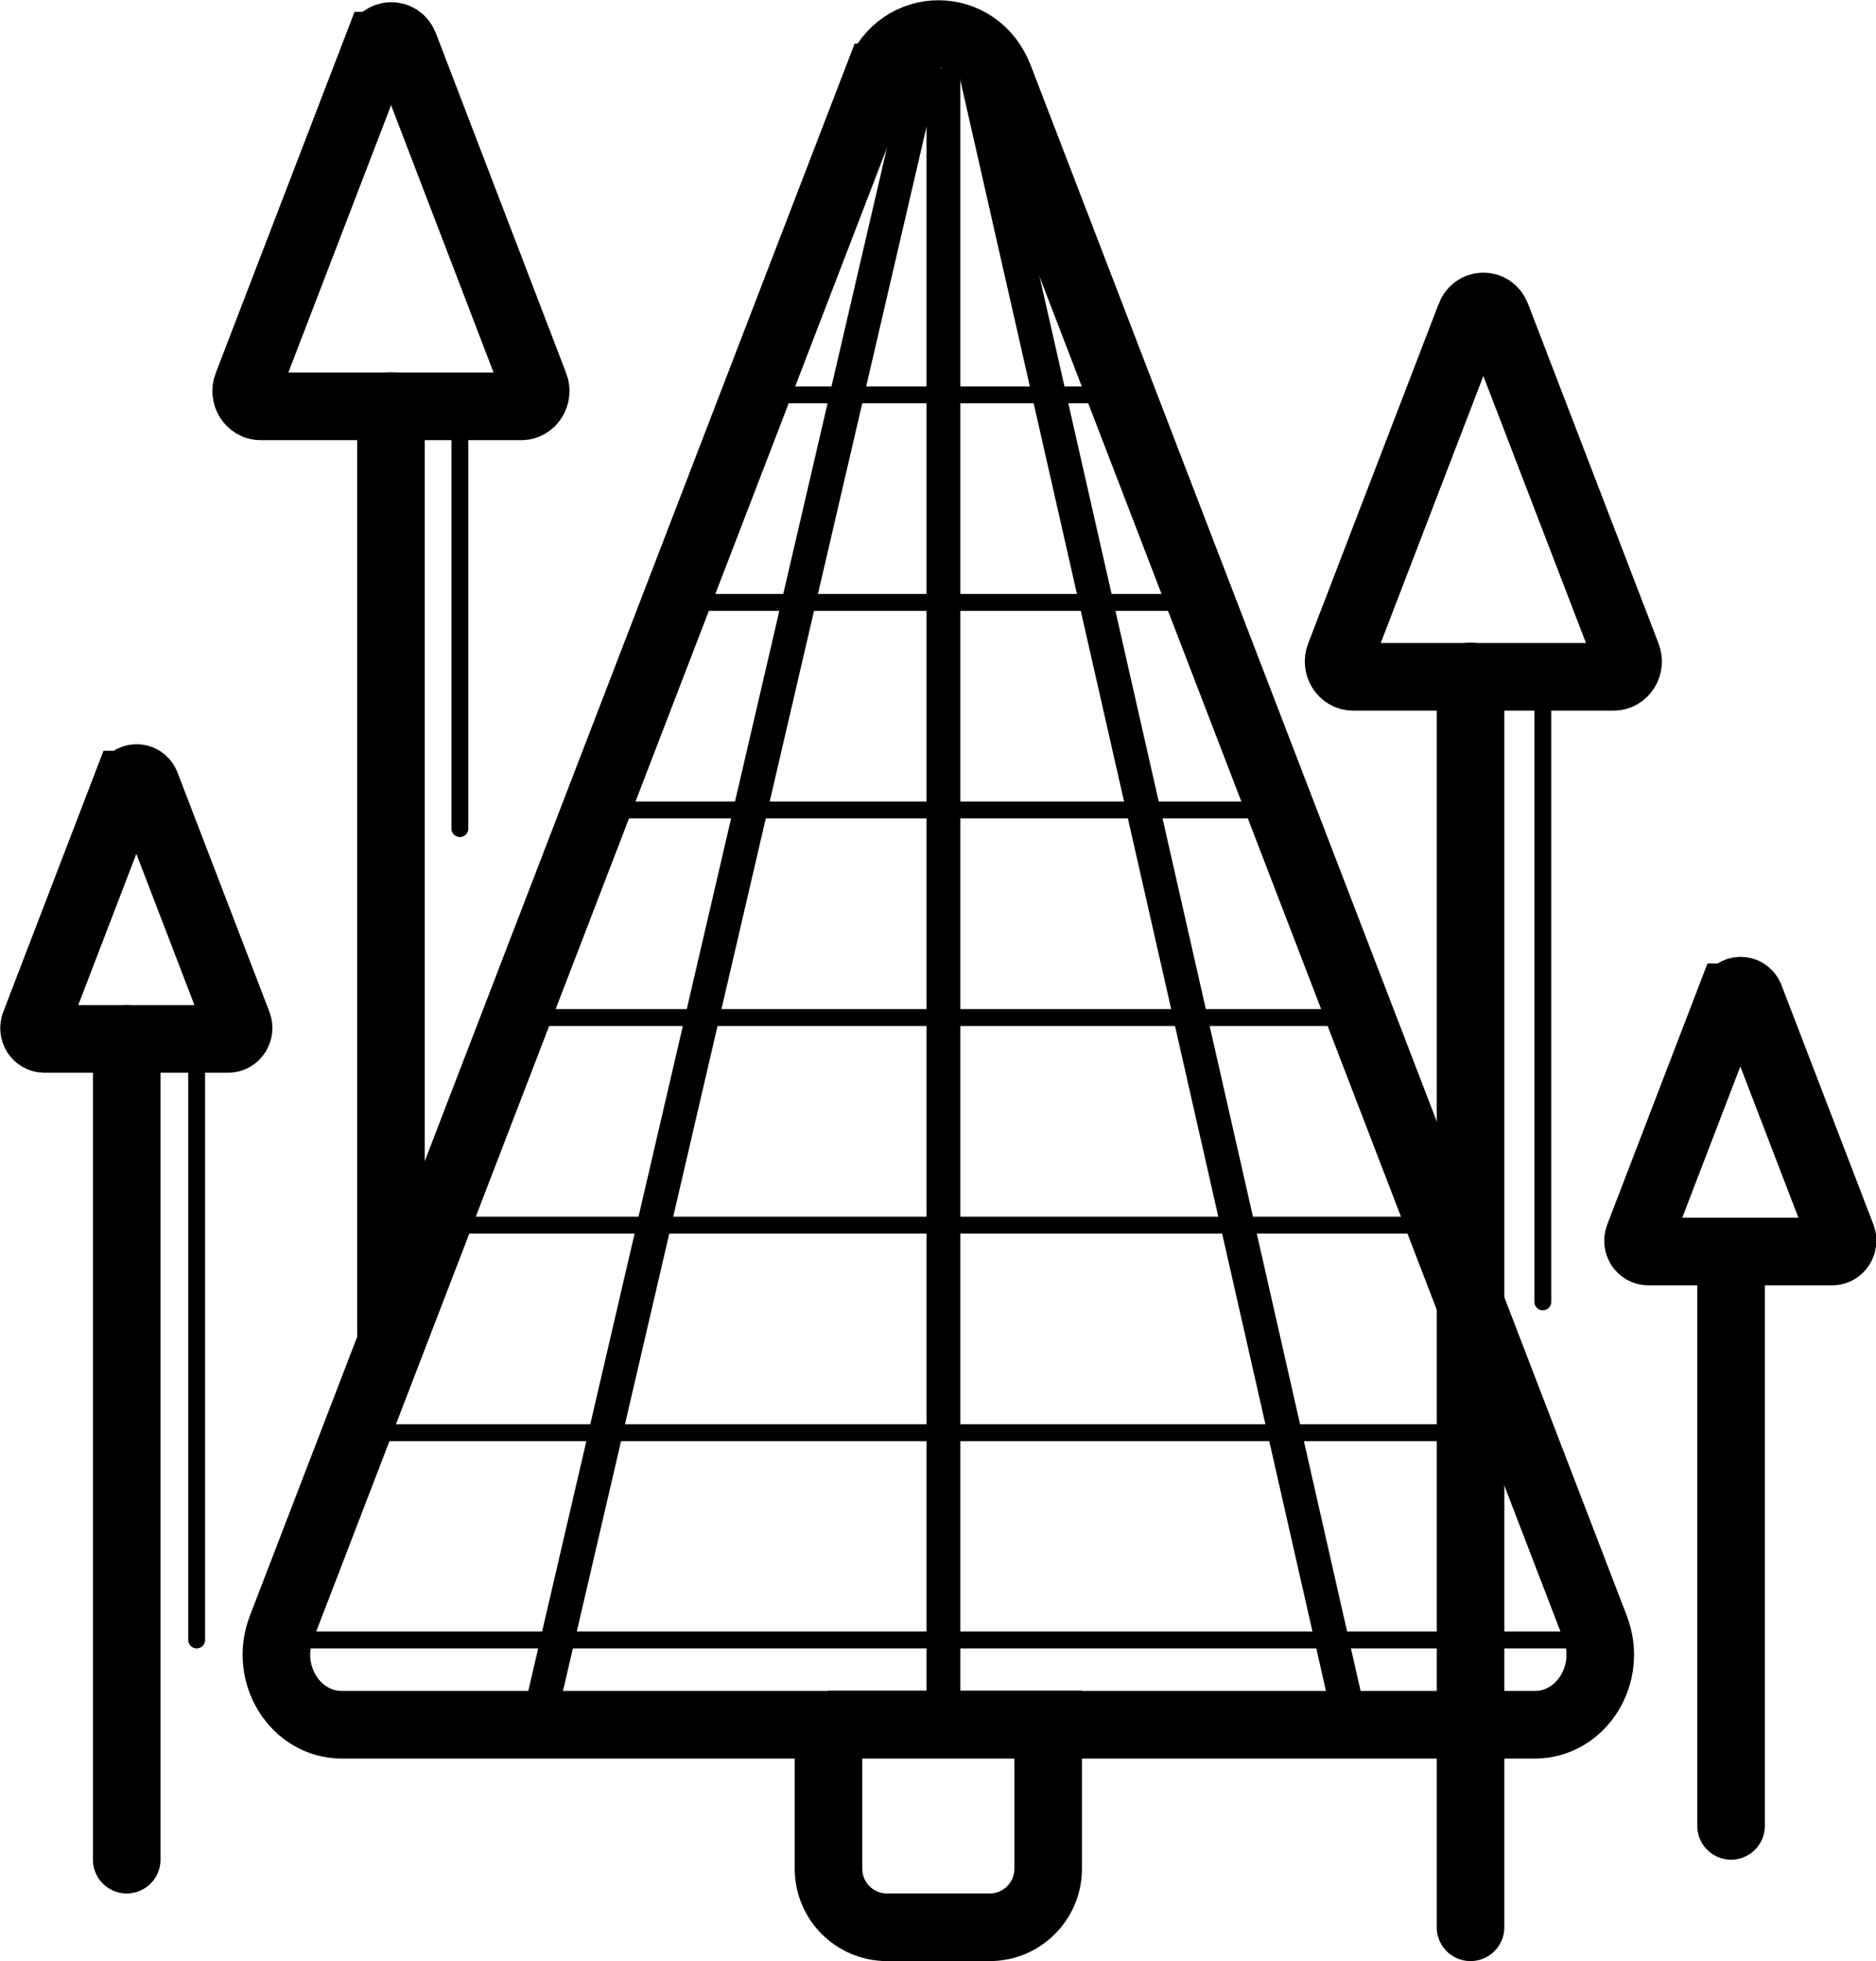 <?xml version="1.0" encoding="UTF-8"?><svg id="Layer_2" xmlns="http://www.w3.org/2000/svg" viewBox="0 0 55.52 58.01"><defs><style>.cls-1,.cls-2{stroke-linecap:round;}.cls-1,.cls-2,.cls-3,.cls-4,.cls-5{fill:none;stroke:#000;stroke-miterlimit:10;}.cls-1,.cls-5{stroke-width:.5px;}.cls-2,.cls-3{stroke-width:2px;}</style></defs><g id="Layer_1-2"><path class="cls-3" d="M25.98,2.29L8.33,48.15c-.53,1.37.41,2.87,1.79,2.87h35.3c1.38,0,2.32-1.5,1.79-2.87L29.57,2.29c-.66-1.71-2.93-1.71-3.59,0Z"/><line class="cls-4" x1="27.92" y1="2.01" x2="27.92" y2="52.01"/><path class="cls-3" d="M24.52,51.01h6.5v4.27c0,.95-.77,1.73-1.73,1.73h-3.04c-.95,0-1.73-.77-1.73-1.73v-4.27h0Z"/><line class="cls-4" x1="16.02" y1="50.57" x2="27.57" y2=".9"/><line class="cls-4" x1="40.02" y1="51.19" x2="28.74" y2="1.52"/><line class="cls-5" x1="8.02" y1="48.51" x2="47.02" y2="48.51"/><line class="cls-5" x1="10.27" y1="42.38" x2="44.77" y2="42.38"/><line class="cls-5" x1="12.52" y1="36.24" x2="42.52" y2="36.24"/><line class="cls-5" x1="14.77" y1="30.1" x2="40.27" y2="30.1"/><line class="cls-5" x1="17.02" y1="23.96" x2="38.02" y2="23.96"/><line class="cls-5" x1="19.27" y1="17.82" x2="35.77" y2="17.82"/><line class="cls-5" x1="21.52" y1="11.68" x2="33.52" y2="11.68"/><path class="cls-3" d="M43.51,9.35l-3.86,10.04c-.12.3.09.63.39.63h7.72c.3,0,.51-.33.39-.63l-3.86-10.04c-.14-.38-.64-.38-.78,0Z"/><line class="cls-2" x1="43.52" y1="20.01" x2="43.52" y2="57.01"/><path class="cls-3" d="M3.75,23.21l-2.72,7.08c-.08.21.06.44.28.44h5.45c.21,0,.36-.23.28-.44l-2.72-7.08c-.1-.26-.45-.26-.55,0Z"/><line class="cls-2" x1="3.75" y1="30.73" x2="3.75" y2="55.01"/><path class="cls-3" d="M11.18,1.35l-3.86,10.04c-.12.3.09.63.39.63h7.72c.3,0,.51-.33.39-.63L11.97,1.35c-.14-.38-.64-.38-.78,0Z"/><line class="cls-2" x1="11.57" y1="12.01" x2="11.57" y2="39.49"/><path class="cls-3" d="M51.22,29.5l-2.72,7.08c-.08.21.06.44.28.44h5.45c.21,0,.36-.23.28-.44l-2.72-7.08c-.1-.26-.45-.26-.55,0Z"/><line class="cls-2" x1="51.23" y1="38.01" x2="51.23" y2="54.01"/><line class="cls-1" x1="5.82" y1="30.87" x2="5.82" y2="48.51"/><line class="cls-1" x1="13.61" y1="11.63" x2="13.61" y2="24.51"/><line class="cls-1" x1="45.66" y1="19.86" x2="45.66" y2="38.51"/></g></svg>